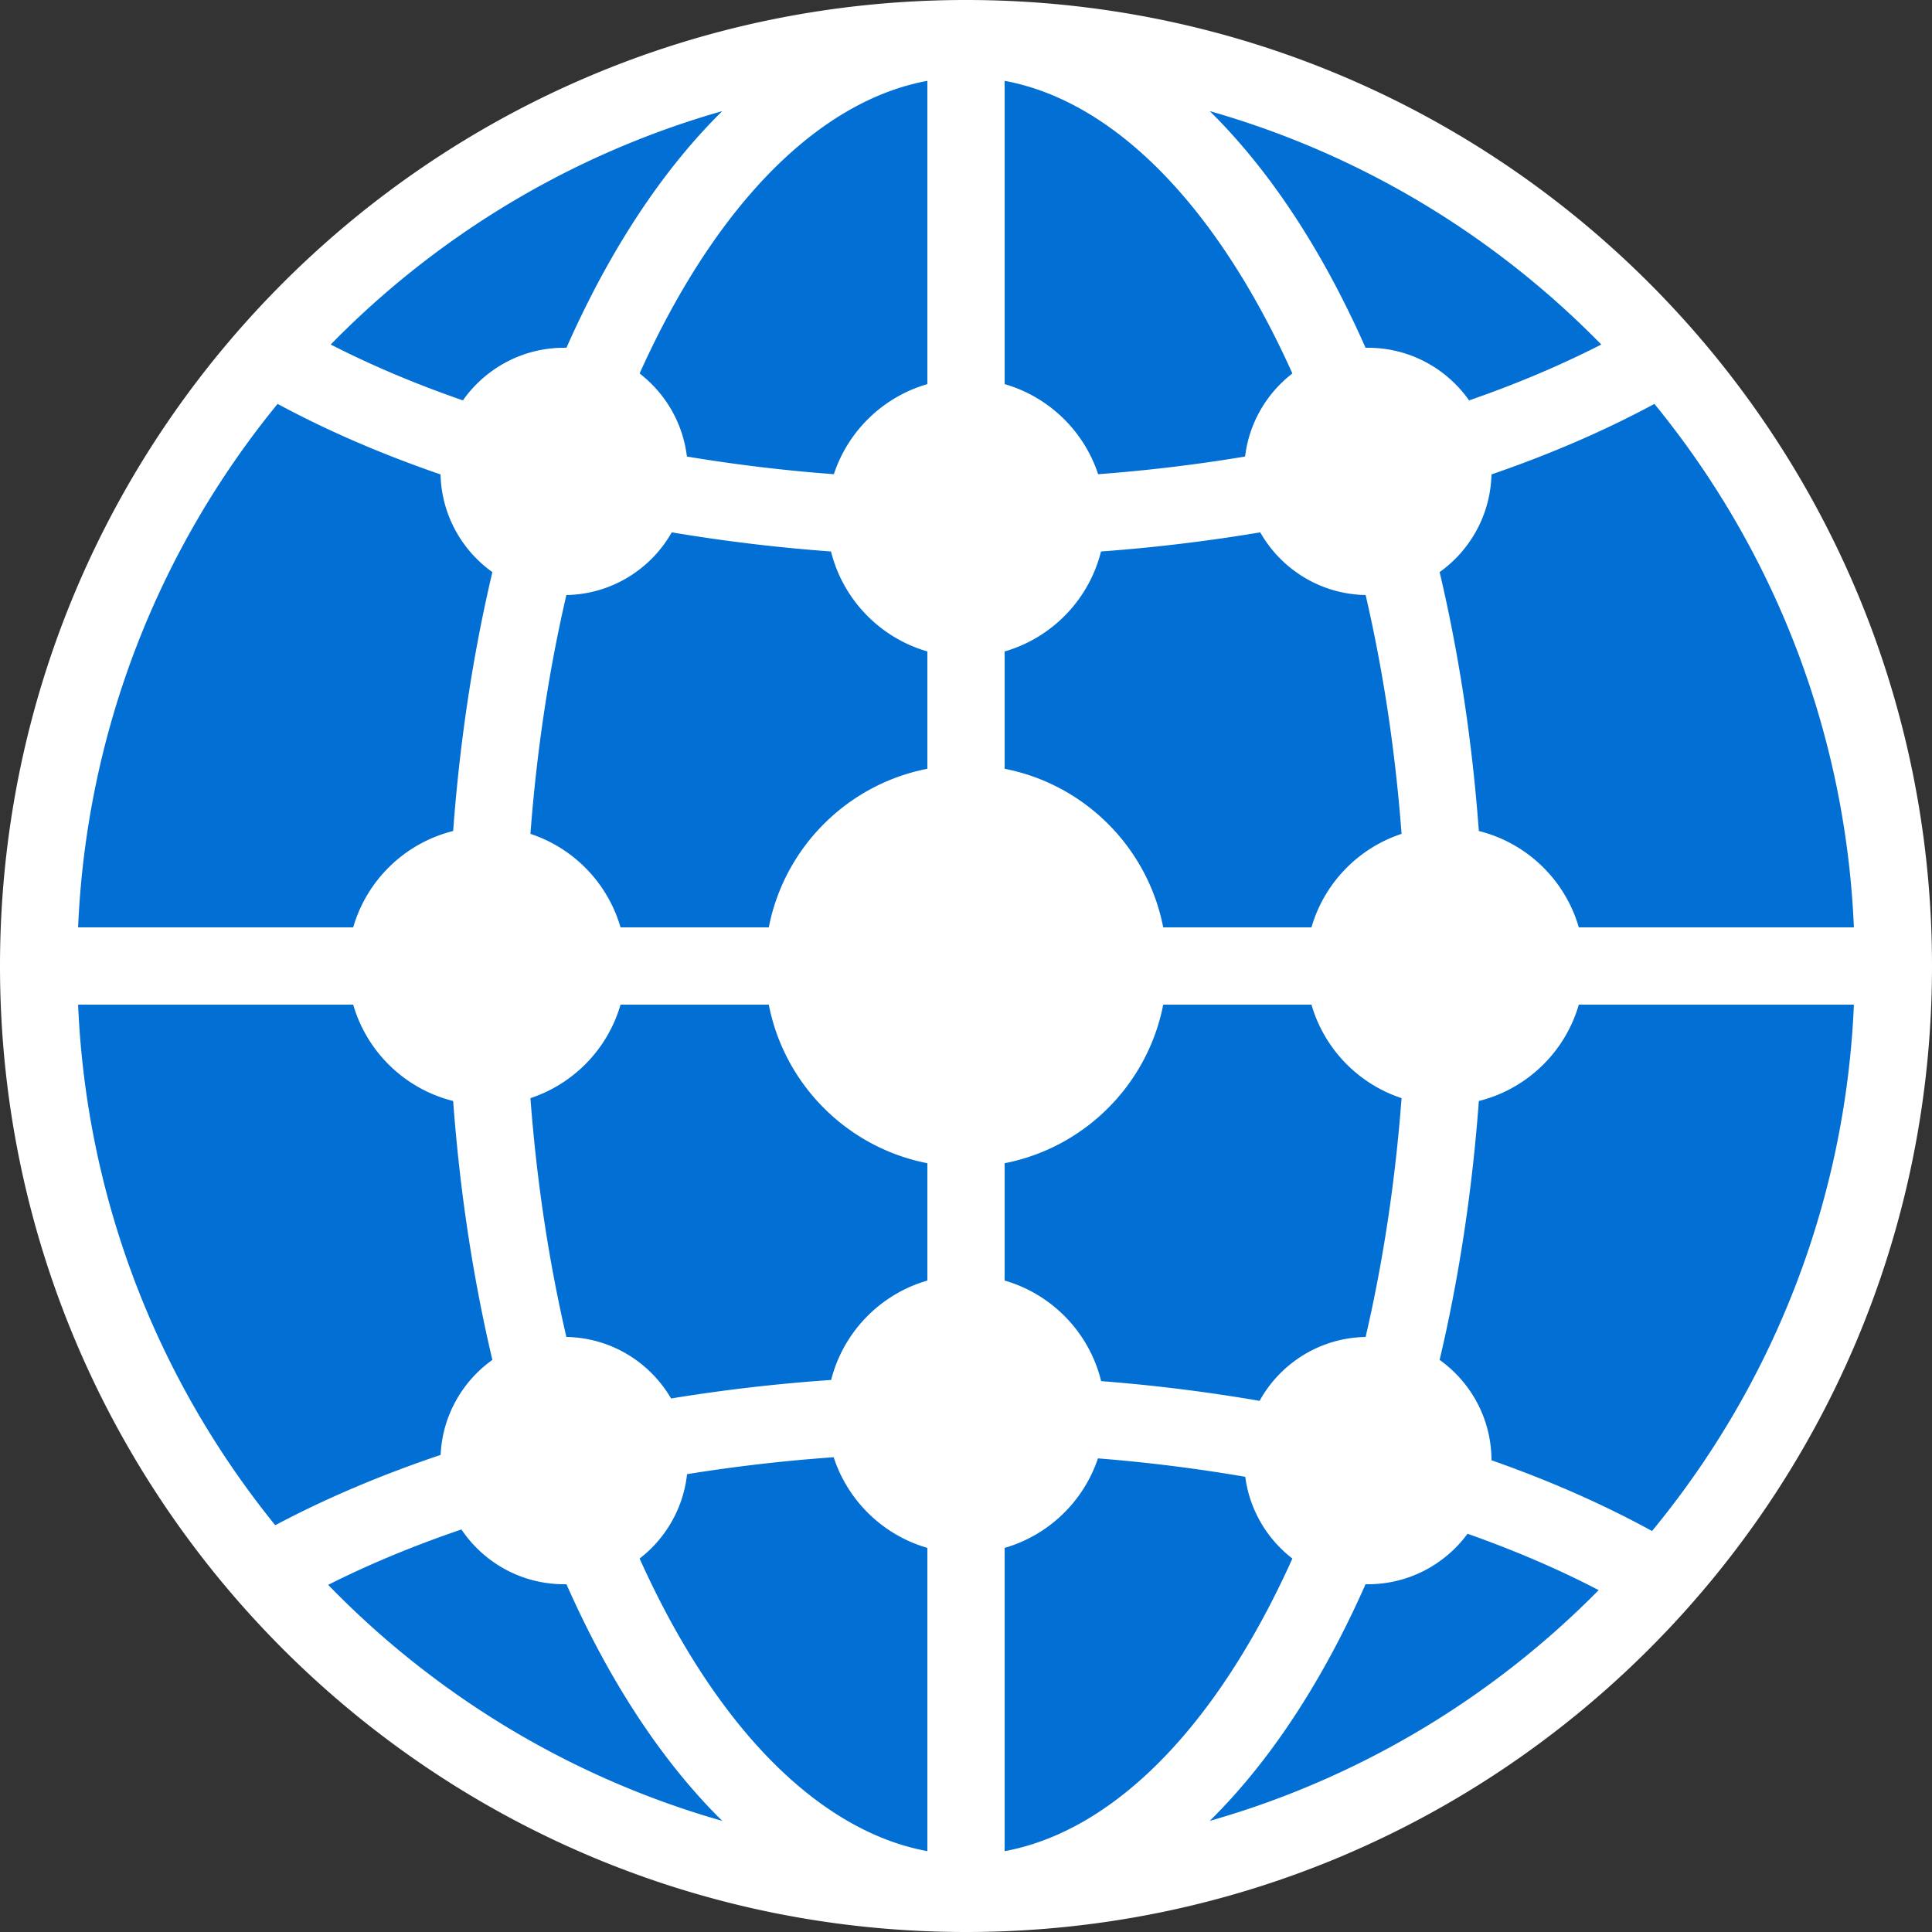 <svg width="400" height="400" fill="none" xmlns="http://www.w3.org/2000/svg"><rect width="100%" height="100%" fill="#333333" stroke="none"/><path d="M390.4 198.4c0 106.039-85.961 192-192 192s-192-85.961-192-192 85.961-192 192-192 192 85.961 192 192Z" fill="#026FD4"/><path fill-rule="evenodd" clip-rule="evenodd" d="M0 200C0 89.543 89.543 0 200 0s200 89.543 200 200-89.543 200-200 200S0 310.457 0 200ZM136.962 67.908c15.424-29.852 34.936-47.463 55.038-51.17v62.788c-9.131 2.635-16.397 9.665-19.359 18.653a340.118 340.118 0 0 1-30.424-3.658c-.838-6.988-4.49-13.11-9.791-17.2a192.757 192.757 0 0 1 4.536-9.413Zm35.089 46.271a356.39 356.39 0 0 1-32.971-3.961c-4.329 7.627-12.461 12.812-21.818 12.978-3.582 15.431-6.128 32.027-7.441 49.445 8.987 2.962 16.019 10.229 18.653 19.359h30.695c3.225-16.559 16.272-29.606 32.831-32.832v-24.294c-9.812-2.831-17.471-10.739-19.949-20.695ZM208 134.874v24.294c16.559 3.226 29.606 16.273 32.831 32.832h30.695c2.634-9.13 9.665-16.397 18.653-19.359-1.313-17.418-3.859-34.014-7.441-49.445-9.357-.166-17.489-5.351-21.818-12.978a356.39 356.39 0 0 1-32.971 3.961c-2.478 9.956-10.137 17.864-19.949 20.695Zm19.359-36.695a340.118 340.118 0 0 0 30.424-3.658c.838-6.988 4.49-13.11 9.791-17.2a192.757 192.757 0 0 0-4.536-9.413C247.614 38.056 228.102 20.445 208 16.738v62.788c9.131 2.635 16.397 9.665 19.359 18.653ZM117.278 72.004a209.254 209.254 0 0 1 5.47-11.44c7.581-14.674 16.591-27.52 26.792-37.56-31.192 8.877-59.006 25.775-81.068 48.324 8.342 4.273 17.505 8.153 27.369 11.57C100.472 76.306 108.133 72 116.8 72c.16 0 .319.002.478.004Zm-26.07 26.221c-12.227-4.201-23.54-9.1-33.735-14.604C33.124 113.405 17.926 150.96 16.171 192h56.955c2.83-9.812 10.739-17.471 20.695-19.949 1.387-18.81 4.155-36.81 8.12-53.602-6.344-4.53-10.534-11.883-10.734-20.224ZM128.474 208c-2.634 9.13-9.666 16.397-18.653 19.359 1.313 17.419 3.859 34.014 7.441 49.445 9.257.164 17.316 5.241 21.678 12.735a358.003 358.003 0 0 1 33.14-3.834c2.509-9.902 10.146-17.759 19.92-20.579v-24.294c-16.559-3.226-29.606-16.273-32.831-32.832h-30.695Zm-34.653 19.949c1.387 18.809 4.155 36.81 8.12 53.602-6.204 4.43-10.348 11.56-10.715 19.674-12.4 4.171-23.883 9.055-34.239 14.558C32.922 286.095 17.915 248.765 16.171 208h56.955c2.83 9.812 10.739 17.471 20.695 19.949ZM67.942 328.128c8.42-4.243 17.658-8.09 27.593-11.469C100.131 323.499 107.94 328 116.8 328c.16 0 .319-.002.478-.004a209.466 209.466 0 0 0 5.47 11.441c7.581 14.673 16.591 27.518 26.792 37.558-31.442-8.947-59.452-26.046-81.598-48.867Zm69.02 3.964a192.677 192.677 0 0 1-4.536-9.412c5.368-4.143 9.046-10.37 9.821-17.469a341.5 341.5 0 0 1 30.357-3.504c2.937 9.041 10.227 16.121 19.396 18.767v62.788c-20.102-3.707-39.614-21.318-55.038-51.17ZM208 383.262v-62.788c9.09-2.623 16.332-9.603 19.319-18.532a338.436 338.436 0 0 1 30.499 3.814c.9 6.873 4.526 12.887 9.756 16.924a192.677 192.677 0 0 1-4.536 9.412c-15.424 29.852-34.936 47.463-55.038 51.17Zm74.722-55.266a209.466 209.466 0 0 1-5.47 11.441c-7.581 14.673-16.591 27.518-26.793 37.558 30.94-8.803 58.555-25.5 80.53-47.775-8.264-4.302-17.355-8.216-27.151-11.67-4.66 6.337-12.169 10.45-20.638 10.45-.16 0-.319-.002-.478-.004Zm26.078-25.663c12.052 4.23 23.196 9.143 33.233 14.648 24.637-29.879 40.029-67.665 41.796-108.981h-56.955c-2.831 9.812-10.739 17.471-20.695 19.949-1.387 18.81-4.155 36.81-8.12 53.602 6.485 4.631 10.719 12.211 10.741 20.782Zm-26.062-25.529c3.582-15.431 6.128-32.027 7.441-49.445-8.988-2.962-16.019-10.229-18.653-19.359h-30.695c-3.225 16.559-16.272 29.606-32.831 32.832v24.294c9.852 2.843 17.534 10.805 19.979 20.82a354.136 354.136 0 0 1 32.802 4.086c4.291-7.764 12.498-13.061 21.957-13.228Zm-5.486-216.24a209.254 209.254 0 0 1 5.47 11.44c.159-.002.318-.004.478-.004 8.667 0 16.328 4.307 20.96 10.897 9.863-3.416 19.026-7.296 27.368-11.569-22.062-22.549-49.876-39.448-81.069-48.323 10.202 10.04 19.212 22.885 26.793 37.558Zm31.541 37.661c-.2 8.341-4.39 15.694-10.734 20.224 3.965 16.792 6.733 34.792 8.12 53.602 9.956 2.478 17.864 10.137 20.695 19.949h56.955c-1.755-41.039-16.953-78.596-41.302-108.38-10.195 5.504-21.508 10.404-33.734 14.605Z" fill="#fff"/></svg>